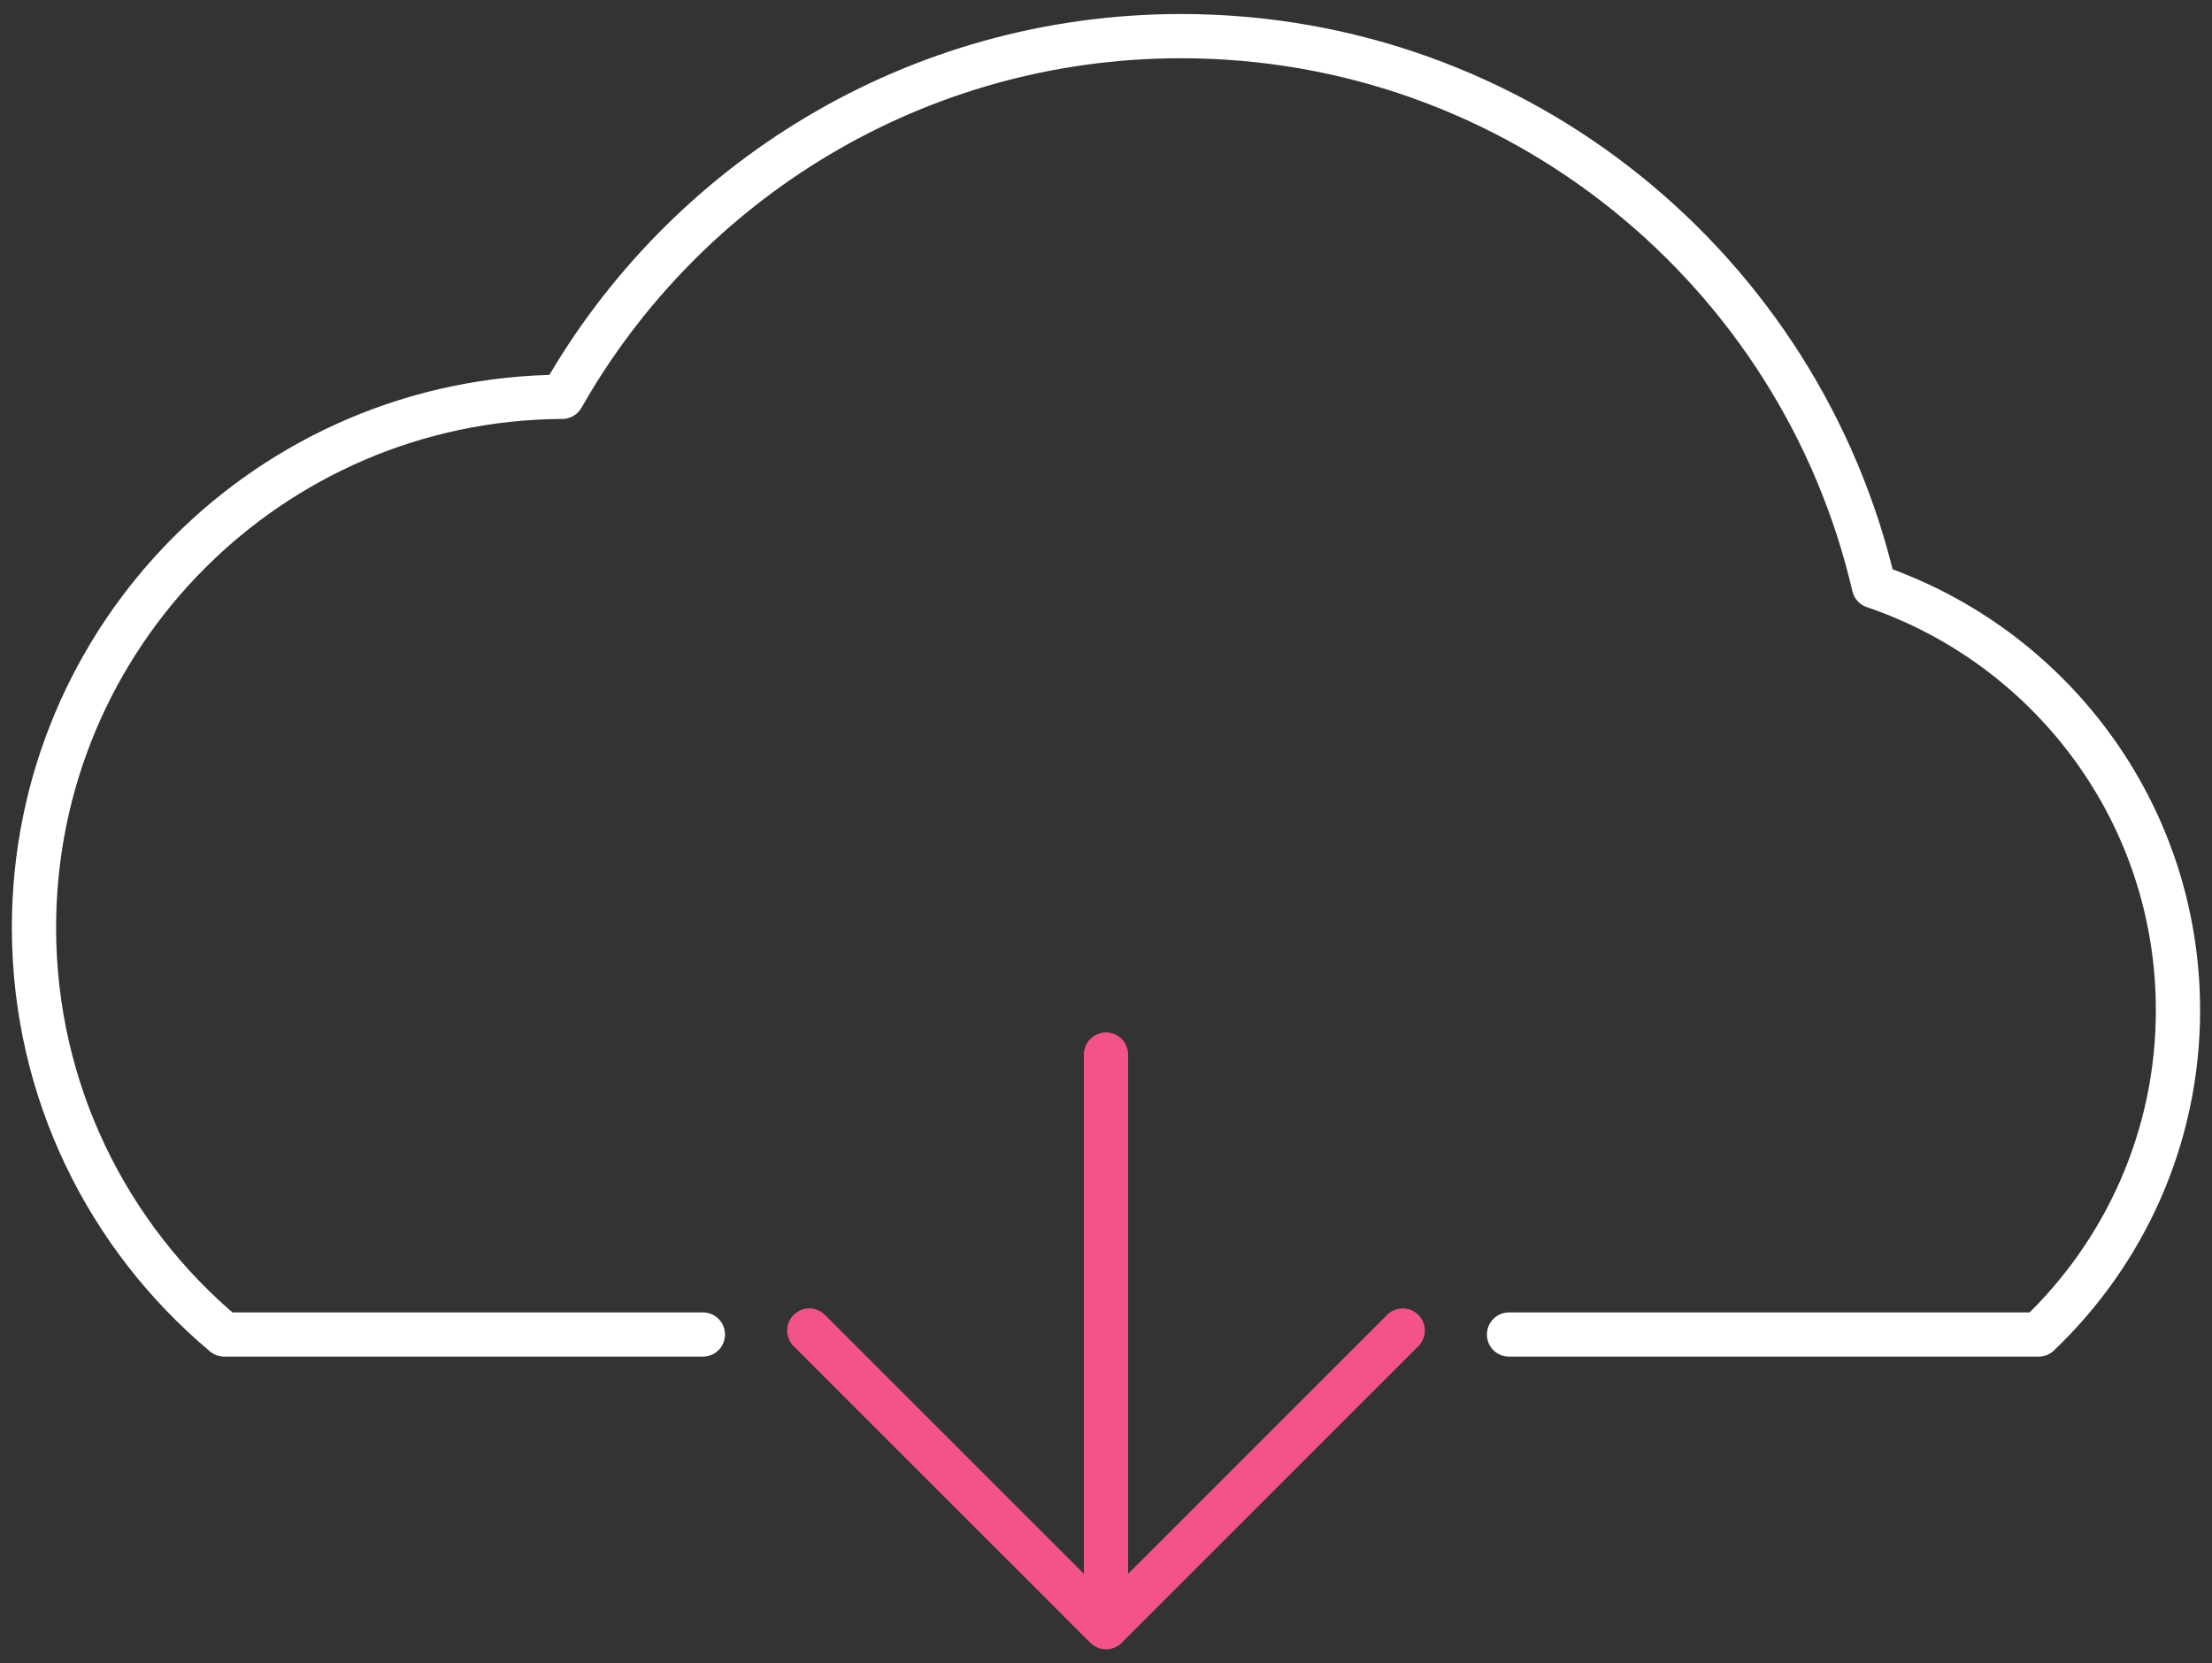 <?xml version="1.0" encoding="utf-8"?>
<!-- Generator: Adobe Illustrator 14.0.0, SVG Export Plug-In . SVG Version: 6.00 Build 43363)  -->
<!DOCTYPE svg PUBLIC "-//W3C//DTD SVG 1.1//EN" "http://www.w3.org/Graphics/SVG/1.1/DTD/svg11.dtd">
<svg version="1.1" id="Layer_1" xmlns="http://www.w3.org/2000/svg" xmlns:xlink="http://www.w3.org/1999/xlink" x="0px" y="0px"
	 width="50px" height="37.607px" viewBox="0 0 50 37.607" enable-background="new 0 0 50 37.607" xml:space="preserve">
<rect x="0" y="0" width="50" height="37.607" fill="#333333" stroke="none"/>
<g>
	<path fill="none" stroke="#FFFFFF" stroke-linecap="round" stroke-linejoin="round" d="M34.11,30.173h11.971
		c1.938-1.846,3.15-4.445,3.15-7.332c0-4.455-2.879-8.23-6.873-9.588c-1.652-7.125-8.035-12.436-15.66-12.436
		c-5.998,0-11.226,3.288-13.989,8.155c-6.6,0.035-11.941,5.393-11.941,12c0,3.695,1.673,6.998,4.301,9.201h10.819"/>
	<g>
		<line fill="none" stroke="#F45389" stroke-linecap="round" stroke-linejoin="round" x1="25" y1="23.843" x2="25" y2="36.522"/>
		<polyline fill="none" stroke="#F45389" stroke-linecap="round" stroke-linejoin="round" points="18.293,30.083 25,36.79 
			31.707,30.083 		"/>
	</g>
</g>
</svg>
